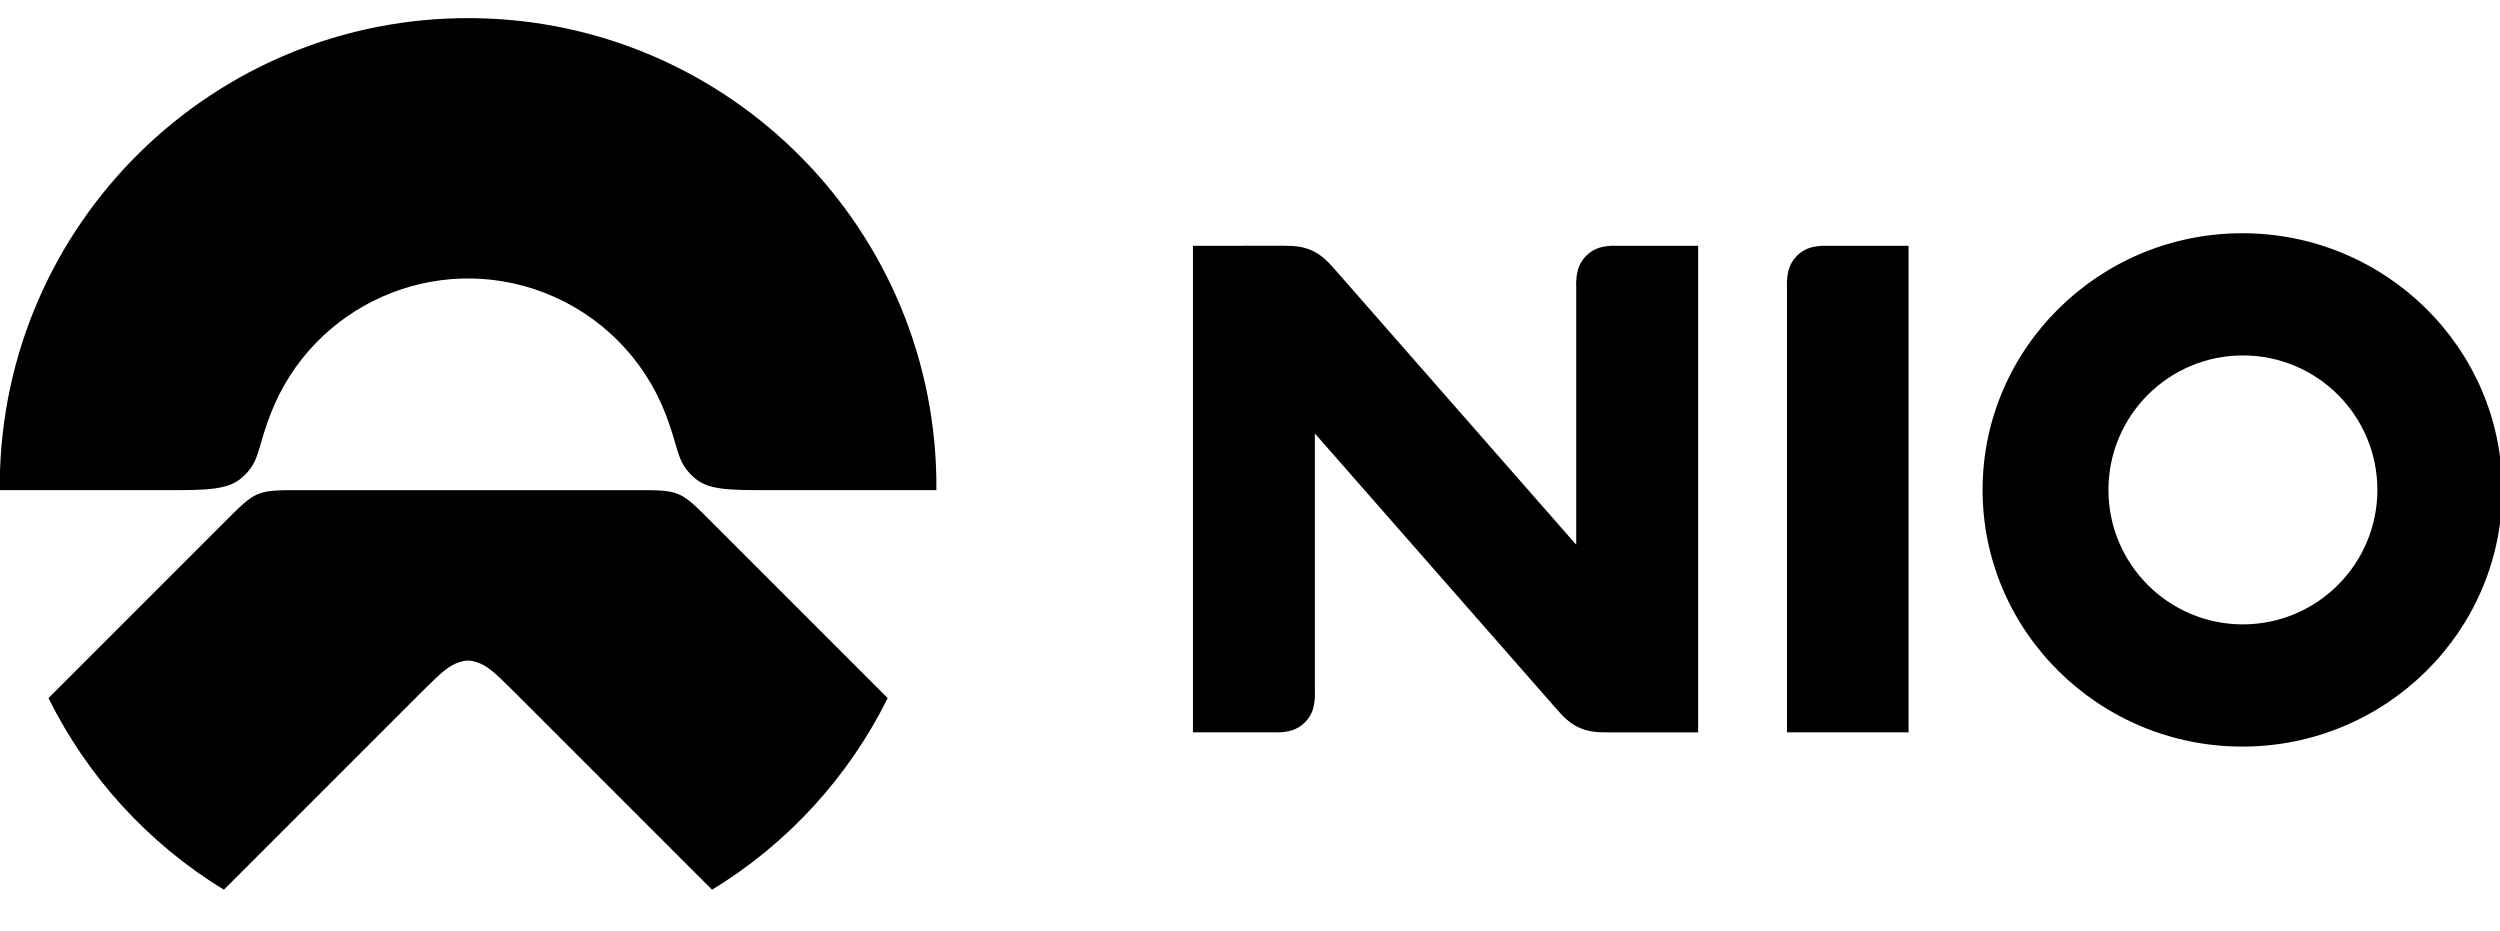 <?xml version="1.0" encoding="utf-8"?>
<!-- Generator: Adobe Illustrator 16.0.0, SVG Export Plug-In . SVG Version: 6.00 Build 0)  -->
<!DOCTYPE svg PUBLIC "-//W3C//DTD SVG 1.1//EN" "http://www.w3.org/Graphics/SVG/1.1/DTD/svg11.dtd">
<svg version="1.1" id="图层_1" xmlns="http://www.w3.org/2000/svg" xmlns:xlink="http://www.w3.org/1999/xlink" x="0px" y="0px"
	 width="2500px" height="931px" viewBox="0 0 2500 931" enable-background="new 0 0 2500 931" xml:space="preserve">
<path d="M887.702,698.099L714.655,525.051c-36.161-36.162-33.08-34.882-84.3-34.882H305.832c-51.248,0-48.167-1.25-84.299,34.882
	L48.485,698.099c39.234,79.148,100.051,145.588,175.431,191.649l199.325-199.325c18.139-18.139,26.162-25.172,36.016-28.197
	c2.806-0.991,5.748-1.54,8.721-1.627c2.975,0.081,5.917,0.63,8.72,1.627c9.854,2.908,17.878,10.058,36.017,28.197l199.326,199.325
	C787.51,843.726,848.41,777.28,887.702,698.099z"/>
<path d="M246.561,473.163c13.082-14.098,11.25-26.162,24.04-59.242c42.142-109.065,164.719-163.316,273.783-121.174
	c55.665,21.508,99.667,65.51,121.175,121.174c12.79,33.197,10.958,45.145,24.01,59.242c13.052,14.099,26.162,16.977,67.672,16.977
	h179.151c2.04-258.642-205.979-469.966-464.621-472.005C213.128,16.095,1.805,224.114-0.234,482.756
	c-0.019,2.461-0.019,4.922,0,7.384h179.065C220.486,490.14,233.858,486.883,246.561,473.163L246.561,473.163z M2242.367,233.229
	c-143.25,0-259.787,115.141-259.787,256.677s116.537,256.678,259.787,256.678c143.251,0,259.817-115.142,259.817-256.678
	S2385.647,233.229,2242.367,233.229z M2242.95,624.379c-74.269,0.016-134.486-60.176-134.503-134.442
	c-0.016-74.268,60.177-134.486,134.443-134.502c74.268-0.016,134.486,60.176,134.502,134.442c0,0.021,0,0.039,0,0.06
	C2377.297,564.147,2317.16,624.283,2242.95,624.379z M1786.977,287.006v445.305h121.593V245.816h-80.403
	c-5.927-0.328-11.867,0.261-17.616,1.745c-10.434,3.216-18.598,11.392-21.802,21.83
	C1787.253,275.136,1786.655,281.078,1786.977,287.006L1786.977,287.006z M1192.954,245.816v486.496h80.725
	c5.927,0.327,11.868-0.26,17.615-1.743c10.45-3.2,18.631-11.38,21.83-21.832c1.472-5.739,2.059-11.669,1.745-17.586V433.455
	l240.806,274.584c7.5,8.545,13.749,15.175,23.518,19.621c9.767,4.449,18.865,4.738,30.26,4.738h88.688V245.816h-80.725
	c-5.925-0.328-11.867,0.261-17.614,1.745c-10.452,3.189-18.627,11.375-21.802,21.83c-1.496,5.746-2.095,11.688-1.773,17.616v257.752
	l-240.777-274.641c-7.529-8.576-13.779-15.203-23.546-19.623c-9.767-4.418-18.864-4.768-30.26-4.768L1192.954,245.816z"/>
</svg>
